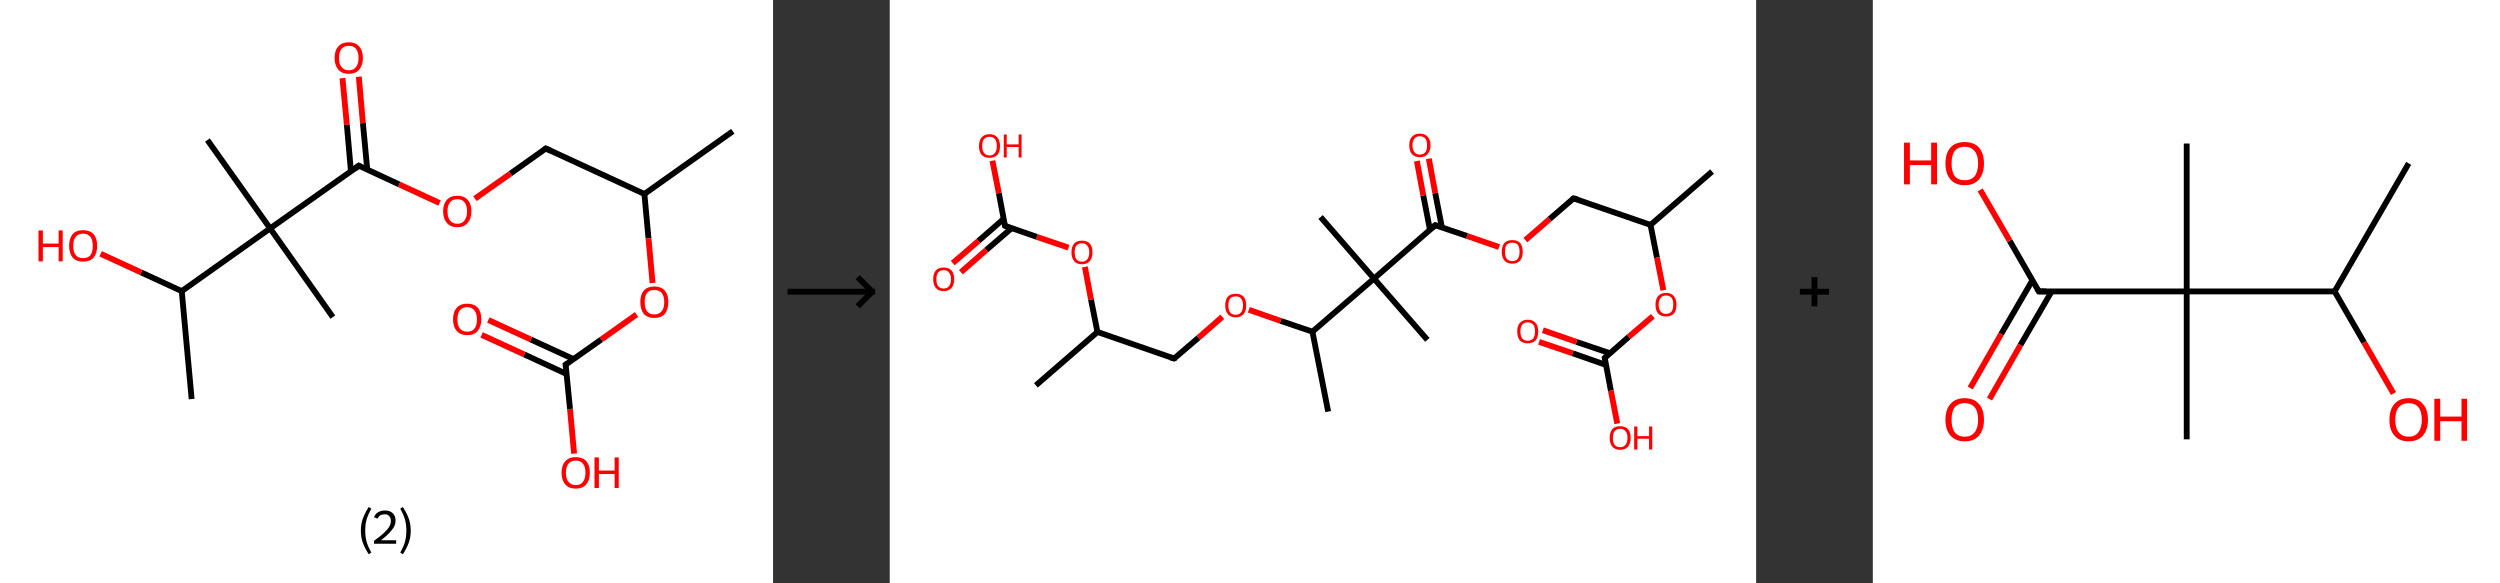 <?xml version='1.0' encoding='ASCII' standalone='yes'?>
<svg xmlns="http://www.w3.org/2000/svg" xmlns:xlink="http://www.w3.org/1999/xlink" version="1.1" width="857.0px" viewBox="0 0 857.0 200.0" height="200.0px">
  <rect x="0" y="0" width="857.0" height="200.0" fill="#333333" stroke="none"/>
  <g>
    <g transform="translate(0, 0) scale(1 1) "><!-- END OF HEADER -->
<rect style="opacity:1.0;fill:#FFFFFF;stroke:none" width="265.0" height="200.0" x="0.0" y="0.0"> </rect>
<path class="bond-0 atom-0 atom-1" d="M 251.2,45.0 L 220.9,66.5" style="fill:none;fill-rule:evenodd;stroke:#000000;stroke-width:2.0px;stroke-linecap:butt;stroke-linejoin:miter;stroke-opacity:1"/>
<path class="bond-1 atom-1 atom-2" d="M 220.9,66.5 L 187.1,50.9" style="fill:none;fill-rule:evenodd;stroke:#000000;stroke-width:2.0px;stroke-linecap:butt;stroke-linejoin:miter;stroke-opacity:1"/>
<path class="bond-2 atom-2 atom-3" d="M 187.1,50.9 L 175.0,59.5" style="fill:none;fill-rule:evenodd;stroke:#000000;stroke-width:2.0px;stroke-linecap:butt;stroke-linejoin:miter;stroke-opacity:1"/>
<path class="bond-2 atom-2 atom-3" d="M 175.0,59.5 L 162.8,68.1" style="fill:none;fill-rule:evenodd;stroke:#FF0000;stroke-width:2.0px;stroke-linecap:butt;stroke-linejoin:miter;stroke-opacity:1"/>
<path class="bond-3 atom-3 atom-4" d="M 150.7,69.6 L 136.8,63.2" style="fill:none;fill-rule:evenodd;stroke:#FF0000;stroke-width:2.0px;stroke-linecap:butt;stroke-linejoin:miter;stroke-opacity:1"/>
<path class="bond-3 atom-3 atom-4" d="M 136.8,63.2 L 123.0,56.8" style="fill:none;fill-rule:evenodd;stroke:#000000;stroke-width:2.0px;stroke-linecap:butt;stroke-linejoin:miter;stroke-opacity:1"/>
<path class="bond-4 atom-4 atom-5" d="M 125.9,58.2 L 124.4,42.2" style="fill:none;fill-rule:evenodd;stroke:#000000;stroke-width:2.0px;stroke-linecap:butt;stroke-linejoin:miter;stroke-opacity:1"/>
<path class="bond-4 atom-4 atom-5" d="M 124.4,42.2 L 123.0,26.3" style="fill:none;fill-rule:evenodd;stroke:#FF0000;stroke-width:2.0px;stroke-linecap:butt;stroke-linejoin:miter;stroke-opacity:1"/>
<path class="bond-4 atom-4 atom-5" d="M 120.3,58.7 L 118.9,42.8" style="fill:none;fill-rule:evenodd;stroke:#000000;stroke-width:2.0px;stroke-linecap:butt;stroke-linejoin:miter;stroke-opacity:1"/>
<path class="bond-4 atom-4 atom-5" d="M 118.9,42.8 L 117.4,26.8" style="fill:none;fill-rule:evenodd;stroke:#FF0000;stroke-width:2.0px;stroke-linecap:butt;stroke-linejoin:miter;stroke-opacity:1"/>
<path class="bond-5 atom-4 atom-6" d="M 123.0,56.8 L 92.6,78.3" style="fill:none;fill-rule:evenodd;stroke:#000000;stroke-width:2.0px;stroke-linecap:butt;stroke-linejoin:miter;stroke-opacity:1"/>
<path class="bond-6 atom-6 atom-7" d="M 92.6,78.3 L 71.1,48.0" style="fill:none;fill-rule:evenodd;stroke:#000000;stroke-width:2.0px;stroke-linecap:butt;stroke-linejoin:miter;stroke-opacity:1"/>
<path class="bond-7 atom-6 atom-8" d="M 92.6,78.3 L 114.1,108.7" style="fill:none;fill-rule:evenodd;stroke:#000000;stroke-width:2.0px;stroke-linecap:butt;stroke-linejoin:miter;stroke-opacity:1"/>
<path class="bond-8 atom-6 atom-9" d="M 92.6,78.3 L 62.3,99.8" style="fill:none;fill-rule:evenodd;stroke:#000000;stroke-width:2.0px;stroke-linecap:butt;stroke-linejoin:miter;stroke-opacity:1"/>
<path class="bond-9 atom-9 atom-10" d="M 62.3,99.8 L 65.7,136.8" style="fill:none;fill-rule:evenodd;stroke:#000000;stroke-width:2.0px;stroke-linecap:butt;stroke-linejoin:miter;stroke-opacity:1"/>
<path class="bond-10 atom-9 atom-11" d="M 62.3,99.8 L 48.4,93.4" style="fill:none;fill-rule:evenodd;stroke:#000000;stroke-width:2.0px;stroke-linecap:butt;stroke-linejoin:miter;stroke-opacity:1"/>
<path class="bond-10 atom-9 atom-11" d="M 48.4,93.4 L 34.5,87.0" style="fill:none;fill-rule:evenodd;stroke:#FF0000;stroke-width:2.0px;stroke-linecap:butt;stroke-linejoin:miter;stroke-opacity:1"/>
<path class="bond-11 atom-1 atom-12" d="M 220.9,66.5 L 222.3,81.7" style="fill:none;fill-rule:evenodd;stroke:#000000;stroke-width:2.0px;stroke-linecap:butt;stroke-linejoin:miter;stroke-opacity:1"/>
<path class="bond-11 atom-1 atom-12" d="M 222.3,81.7 L 223.7,97.0" style="fill:none;fill-rule:evenodd;stroke:#FF0000;stroke-width:2.0px;stroke-linecap:butt;stroke-linejoin:miter;stroke-opacity:1"/>
<path class="bond-12 atom-12 atom-13" d="M 218.2,107.8 L 206.1,116.4" style="fill:none;fill-rule:evenodd;stroke:#FF0000;stroke-width:2.0px;stroke-linecap:butt;stroke-linejoin:miter;stroke-opacity:1"/>
<path class="bond-12 atom-12 atom-13" d="M 206.1,116.4 L 193.9,125.0" style="fill:none;fill-rule:evenodd;stroke:#000000;stroke-width:2.0px;stroke-linecap:butt;stroke-linejoin:miter;stroke-opacity:1"/>
<path class="bond-13 atom-13 atom-14" d="M 196.6,123.1 L 182.0,116.4" style="fill:none;fill-rule:evenodd;stroke:#000000;stroke-width:2.0px;stroke-linecap:butt;stroke-linejoin:miter;stroke-opacity:1"/>
<path class="bond-13 atom-13 atom-14" d="M 182.0,116.4 L 167.4,109.7" style="fill:none;fill-rule:evenodd;stroke:#FF0000;stroke-width:2.0px;stroke-linecap:butt;stroke-linejoin:miter;stroke-opacity:1"/>
<path class="bond-13 atom-13 atom-14" d="M 194.2,128.2 L 179.7,121.5" style="fill:none;fill-rule:evenodd;stroke:#000000;stroke-width:2.0px;stroke-linecap:butt;stroke-linejoin:miter;stroke-opacity:1"/>
<path class="bond-13 atom-13 atom-14" d="M 179.7,121.5 L 165.1,114.8" style="fill:none;fill-rule:evenodd;stroke:#FF0000;stroke-width:2.0px;stroke-linecap:butt;stroke-linejoin:miter;stroke-opacity:1"/>
<path class="bond-14 atom-13 atom-15" d="M 193.9,125.0 L 195.4,140.2" style="fill:none;fill-rule:evenodd;stroke:#000000;stroke-width:2.0px;stroke-linecap:butt;stroke-linejoin:miter;stroke-opacity:1"/>
<path class="bond-14 atom-13 atom-15" d="M 195.4,140.2 L 196.8,155.5" style="fill:none;fill-rule:evenodd;stroke:#FF0000;stroke-width:2.0px;stroke-linecap:butt;stroke-linejoin:miter;stroke-opacity:1"/>
<path d="M 188.8,51.7 L 187.1,50.9 L 186.5,51.4" style="fill:none;stroke:#000000;stroke-width:2.0px;stroke-linecap:butt;stroke-linejoin:miter;stroke-opacity:1;"/>
<path d="M 123.7,57.2 L 123.0,56.8 L 121.5,57.9" style="fill:none;stroke:#000000;stroke-width:2.0px;stroke-linecap:butt;stroke-linejoin:miter;stroke-opacity:1;"/>
<path d="M 194.6,124.6 L 193.9,125.0 L 194.0,125.7" style="fill:none;stroke:#000000;stroke-width:2.0px;stroke-linecap:butt;stroke-linejoin:miter;stroke-opacity:1;"/>
<path class="atom-3" d="M 151.9 72.4 Q 151.9 69.9, 153.2 68.5 Q 154.4 67.1, 156.8 67.1 Q 159.1 67.1, 160.3 68.5 Q 161.6 69.9, 161.6 72.4 Q 161.6 75.0, 160.3 76.4 Q 159.1 77.9, 156.8 77.9 Q 154.4 77.9, 153.2 76.4 Q 151.9 75.0, 151.9 72.4 M 156.8 76.7 Q 158.4 76.7, 159.2 75.6 Q 160.1 74.5, 160.1 72.4 Q 160.1 70.4, 159.2 69.3 Q 158.4 68.3, 156.8 68.3 Q 155.1 68.3, 154.3 69.3 Q 153.4 70.4, 153.4 72.4 Q 153.4 74.6, 154.3 75.6 Q 155.1 76.7, 156.8 76.7 " fill="#FF0000"/>
<path class="atom-5" d="M 114.7 19.9 Q 114.7 17.3, 116.0 15.9 Q 117.2 14.5, 119.6 14.5 Q 121.9 14.5, 123.1 15.9 Q 124.4 17.3, 124.4 19.9 Q 124.4 22.4, 123.1 23.9 Q 121.9 25.3, 119.6 25.3 Q 117.2 25.3, 116.0 23.9 Q 114.7 22.4, 114.7 19.9 M 119.6 24.1 Q 121.2 24.1, 122.0 23.0 Q 122.9 22.0, 122.9 19.9 Q 122.9 17.8, 122.0 16.7 Q 121.2 15.7, 119.6 15.7 Q 118.0 15.7, 117.1 16.7 Q 116.2 17.8, 116.2 19.9 Q 116.2 22.0, 117.1 23.0 Q 118.0 24.1, 119.6 24.1 " fill="#FF0000"/>
<path class="atom-11" d="M 13.2 79.0 L 14.7 79.0 L 14.7 83.5 L 20.1 83.5 L 20.1 79.0 L 21.5 79.0 L 21.5 89.6 L 20.1 89.6 L 20.1 84.7 L 14.7 84.7 L 14.7 89.6 L 13.2 89.6 L 13.2 79.0 " fill="#FF0000"/>
<path class="atom-11" d="M 23.7 84.3 Q 23.7 81.7, 24.9 80.3 Q 26.1 78.9, 28.5 78.9 Q 30.8 78.9, 32.1 80.3 Q 33.3 81.7, 33.3 84.3 Q 33.3 86.8, 32.1 88.3 Q 30.8 89.7, 28.5 89.7 Q 26.2 89.7, 24.9 88.3 Q 23.7 86.8, 23.7 84.3 M 28.5 88.5 Q 30.1 88.5, 31.0 87.5 Q 31.8 86.4, 31.8 84.3 Q 31.8 82.2, 31.0 81.2 Q 30.1 80.1, 28.5 80.1 Q 26.9 80.1, 26.0 81.1 Q 25.1 82.2, 25.1 84.3 Q 25.1 86.4, 26.0 87.5 Q 26.9 88.5, 28.5 88.5 " fill="#FF0000"/>
<path class="atom-12" d="M 219.5 103.5 Q 219.5 101.0, 220.7 99.6 Q 222.0 98.2, 224.3 98.2 Q 226.6 98.2, 227.9 99.6 Q 229.1 101.0, 229.1 103.5 Q 229.1 106.1, 227.9 107.6 Q 226.6 109.0, 224.3 109.0 Q 222.0 109.0, 220.7 107.6 Q 219.5 106.1, 219.5 103.5 M 224.3 107.8 Q 225.9 107.8, 226.8 106.7 Q 227.7 105.7, 227.7 103.5 Q 227.7 101.5, 226.8 100.4 Q 225.9 99.4, 224.3 99.4 Q 222.7 99.4, 221.8 100.4 Q 221.0 101.5, 221.0 103.5 Q 221.0 105.7, 221.8 106.7 Q 222.7 107.8, 224.3 107.8 " fill="#FF0000"/>
<path class="atom-14" d="M 155.3 109.5 Q 155.3 106.9, 156.6 105.5 Q 157.8 104.1, 160.2 104.1 Q 162.5 104.1, 163.8 105.5 Q 165.0 106.9, 165.0 109.5 Q 165.0 112.0, 163.7 113.5 Q 162.5 114.9, 160.2 114.9 Q 157.9 114.9, 156.6 113.5 Q 155.3 112.0, 155.3 109.5 M 160.2 113.7 Q 161.8 113.7, 162.6 112.7 Q 163.5 111.6, 163.5 109.5 Q 163.5 107.4, 162.6 106.4 Q 161.8 105.3, 160.2 105.3 Q 158.6 105.3, 157.7 106.3 Q 156.8 107.4, 156.8 109.5 Q 156.8 111.6, 157.7 112.7 Q 158.6 113.7, 160.2 113.7 " fill="#FF0000"/>
<path class="atom-15" d="M 192.5 162.0 Q 192.5 159.5, 193.8 158.1 Q 195.0 156.7, 197.4 156.7 Q 199.7 156.7, 201.0 158.1 Q 202.2 159.5, 202.2 162.0 Q 202.2 164.6, 200.9 166.1 Q 199.7 167.5, 197.4 167.5 Q 195.0 167.5, 193.8 166.1 Q 192.5 164.6, 192.5 162.0 M 197.4 166.3 Q 199.0 166.3, 199.8 165.2 Q 200.7 164.2, 200.7 162.0 Q 200.7 160.0, 199.8 158.9 Q 199.0 157.9, 197.4 157.9 Q 195.8 157.9, 194.9 158.9 Q 194.0 160.0, 194.0 162.0 Q 194.0 164.2, 194.9 165.2 Q 195.8 166.3, 197.4 166.3 " fill="#FF0000"/>
<path class="atom-15" d="M 203.8 156.8 L 205.3 156.8 L 205.3 161.3 L 210.7 161.3 L 210.7 156.8 L 212.1 156.8 L 212.1 167.3 L 210.7 167.3 L 210.7 162.5 L 205.3 162.5 L 205.3 167.3 L 203.8 167.3 L 203.8 156.8 " fill="#FF0000"/>
<path class="legend" d="M 123.7 181.9 Q 123.7 179.6, 124.4 177.7 Q 125.1 175.8, 126.4 173.8 L 127.3 174.4 Q 126.2 176.3, 125.7 178.0 Q 125.2 179.7, 125.2 181.9 Q 125.2 184.0, 125.7 185.8 Q 126.2 187.5, 127.3 189.4 L 126.4 190.0 Q 125.1 188.0, 124.4 186.1 Q 123.7 184.2, 123.7 181.9 " fill="#000000"/>
<path class="legend" d="M 128.2 177.3 Q 128.6 176.2, 129.6 175.6 Q 130.6 175.0, 132.0 175.0 Q 133.7 175.0, 134.6 175.9 Q 135.6 176.8, 135.6 178.5 Q 135.6 180.2, 134.3 181.7 Q 133.1 183.3, 130.6 185.2 L 135.8 185.2 L 135.8 186.4 L 128.2 186.4 L 128.2 185.4 Q 130.3 183.9, 131.5 182.8 Q 132.8 181.6, 133.4 180.6 Q 134.0 179.6, 134.0 178.6 Q 134.0 177.5, 133.4 176.9 Q 132.9 176.3, 132.0 176.3 Q 131.1 176.3, 130.4 176.6 Q 129.8 177.0, 129.4 177.8 L 128.2 177.3 " fill="#000000"/>
<path class="legend" d="M 140.8 181.9 Q 140.8 184.2, 140.1 186.1 Q 139.4 188.0, 138.1 190.0 L 137.2 189.4 Q 138.3 187.5, 138.8 185.8 Q 139.3 184.0, 139.3 181.9 Q 139.3 179.7, 138.8 178.0 Q 138.3 176.3, 137.2 174.4 L 138.1 173.8 Q 139.4 175.8, 140.1 177.7 Q 140.8 179.6, 140.8 181.9 " fill="#000000"/>
</g>
    <g transform="translate(265.0, 0) scale(1 1) "><line x1="5" y1="100" x2="35" y2="100" style="stroke:rgb(0,0,0);stroke-width:2"/>
  <line x1="34" y1="100" x2="29" y2="95" style="stroke:rgb(0,0,0);stroke-width:2"/>
  <line x1="34" y1="100" x2="29" y2="105" style="stroke:rgb(0,0,0);stroke-width:2"/>
</g>
    <g transform="translate(305.0, 0) scale(1 1) "><!-- END OF HEADER -->
<rect style="opacity:1.0;fill:#FFFFFF;stroke:none" width="297.0" height="200.0" x="0.0" y="0.0"> </rect>
<path class="bond-0 atom-0 atom-1" d="M 281.9,58.8 L 260.8,77.1" style="fill:none;fill-rule:evenodd;stroke:#000000;stroke-width:2.0px;stroke-linecap:butt;stroke-linejoin:miter;stroke-opacity:1"/>
<path class="bond-1 atom-1 atom-2" d="M 260.8,77.1 L 234.4,68.0" style="fill:none;fill-rule:evenodd;stroke:#000000;stroke-width:2.0px;stroke-linecap:butt;stroke-linejoin:miter;stroke-opacity:1"/>
<path class="bond-2 atom-2 atom-3" d="M 234.4,68.0 L 226.2,75.1" style="fill:none;fill-rule:evenodd;stroke:#000000;stroke-width:2.0px;stroke-linecap:butt;stroke-linejoin:miter;stroke-opacity:1"/>
<path class="bond-2 atom-2 atom-3" d="M 226.2,75.1 L 217.9,82.3" style="fill:none;fill-rule:evenodd;stroke:#FF0000;stroke-width:2.0px;stroke-linecap:butt;stroke-linejoin:miter;stroke-opacity:1"/>
<path class="bond-3 atom-3 atom-4" d="M 208.9,84.7 L 197.9,80.9" style="fill:none;fill-rule:evenodd;stroke:#FF0000;stroke-width:2.0px;stroke-linecap:butt;stroke-linejoin:miter;stroke-opacity:1"/>
<path class="bond-3 atom-3 atom-4" d="M 197.9,80.9 L 187.0,77.2" style="fill:none;fill-rule:evenodd;stroke:#000000;stroke-width:2.0px;stroke-linecap:butt;stroke-linejoin:miter;stroke-opacity:1"/>
<path class="bond-4 atom-4 atom-5" d="M 189.3,78.0 L 187.0,66.2" style="fill:none;fill-rule:evenodd;stroke:#000000;stroke-width:2.0px;stroke-linecap:butt;stroke-linejoin:miter;stroke-opacity:1"/>
<path class="bond-4 atom-4 atom-5" d="M 187.0,66.2 L 184.8,54.4" style="fill:none;fill-rule:evenodd;stroke:#FF0000;stroke-width:2.0px;stroke-linecap:butt;stroke-linejoin:miter;stroke-opacity:1"/>
<path class="bond-4 atom-4 atom-5" d="M 185.2,78.8 L 182.9,67.0" style="fill:none;fill-rule:evenodd;stroke:#000000;stroke-width:2.0px;stroke-linecap:butt;stroke-linejoin:miter;stroke-opacity:1"/>
<path class="bond-4 atom-4 atom-5" d="M 182.9,67.0 L 180.7,55.2" style="fill:none;fill-rule:evenodd;stroke:#FF0000;stroke-width:2.0px;stroke-linecap:butt;stroke-linejoin:miter;stroke-opacity:1"/>
<path class="bond-5 atom-4 atom-6" d="M 187.0,77.2 L 166.0,95.5" style="fill:none;fill-rule:evenodd;stroke:#000000;stroke-width:2.0px;stroke-linecap:butt;stroke-linejoin:miter;stroke-opacity:1"/>
<path class="bond-6 atom-6 atom-7" d="M 166.0,95.5 L 147.7,74.4" style="fill:none;fill-rule:evenodd;stroke:#000000;stroke-width:2.0px;stroke-linecap:butt;stroke-linejoin:miter;stroke-opacity:1"/>
<path class="bond-7 atom-6 atom-8" d="M 166.0,95.5 L 184.3,116.5" style="fill:none;fill-rule:evenodd;stroke:#000000;stroke-width:2.0px;stroke-linecap:butt;stroke-linejoin:miter;stroke-opacity:1"/>
<path class="bond-8 atom-6 atom-9" d="M 166.0,95.5 L 144.9,113.7" style="fill:none;fill-rule:evenodd;stroke:#000000;stroke-width:2.0px;stroke-linecap:butt;stroke-linejoin:miter;stroke-opacity:1"/>
<path class="bond-9 atom-9 atom-10" d="M 144.9,113.7 L 150.3,141.1" style="fill:none;fill-rule:evenodd;stroke:#000000;stroke-width:2.0px;stroke-linecap:butt;stroke-linejoin:miter;stroke-opacity:1"/>
<path class="bond-10 atom-9 atom-11" d="M 144.9,113.7 L 134.0,110.0" style="fill:none;fill-rule:evenodd;stroke:#000000;stroke-width:2.0px;stroke-linecap:butt;stroke-linejoin:miter;stroke-opacity:1"/>
<path class="bond-10 atom-9 atom-11" d="M 134.0,110.0 L 123.1,106.2" style="fill:none;fill-rule:evenodd;stroke:#FF0000;stroke-width:2.0px;stroke-linecap:butt;stroke-linejoin:miter;stroke-opacity:1"/>
<path class="bond-11 atom-11 atom-12" d="M 114.0,108.6 L 105.8,115.8" style="fill:none;fill-rule:evenodd;stroke:#FF0000;stroke-width:2.0px;stroke-linecap:butt;stroke-linejoin:miter;stroke-opacity:1"/>
<path class="bond-11 atom-11 atom-12" d="M 105.8,115.8 L 97.5,122.9" style="fill:none;fill-rule:evenodd;stroke:#000000;stroke-width:2.0px;stroke-linecap:butt;stroke-linejoin:miter;stroke-opacity:1"/>
<path class="bond-12 atom-12 atom-13" d="M 97.5,122.9 L 71.2,113.8" style="fill:none;fill-rule:evenodd;stroke:#000000;stroke-width:2.0px;stroke-linecap:butt;stroke-linejoin:miter;stroke-opacity:1"/>
<path class="bond-13 atom-13 atom-14" d="M 71.2,113.8 L 50.1,132.1" style="fill:none;fill-rule:evenodd;stroke:#000000;stroke-width:2.0px;stroke-linecap:butt;stroke-linejoin:miter;stroke-opacity:1"/>
<path class="bond-14 atom-13 atom-15" d="M 71.2,113.8 L 69.0,102.7" style="fill:none;fill-rule:evenodd;stroke:#000000;stroke-width:2.0px;stroke-linecap:butt;stroke-linejoin:miter;stroke-opacity:1"/>
<path class="bond-14 atom-13 atom-15" d="M 69.0,102.7 L 66.9,91.5" style="fill:none;fill-rule:evenodd;stroke:#FF0000;stroke-width:2.0px;stroke-linecap:butt;stroke-linejoin:miter;stroke-opacity:1"/>
<path class="bond-15 atom-15 atom-16" d="M 61.3,84.9 L 50.4,81.2" style="fill:none;fill-rule:evenodd;stroke:#FF0000;stroke-width:2.0px;stroke-linecap:butt;stroke-linejoin:miter;stroke-opacity:1"/>
<path class="bond-15 atom-15 atom-16" d="M 50.4,81.2 L 39.5,77.4" style="fill:none;fill-rule:evenodd;stroke:#000000;stroke-width:2.0px;stroke-linecap:butt;stroke-linejoin:miter;stroke-opacity:1"/>
<path class="bond-16 atom-16 atom-17" d="M 39.1,75.0 L 30.4,82.6" style="fill:none;fill-rule:evenodd;stroke:#000000;stroke-width:2.0px;stroke-linecap:butt;stroke-linejoin:miter;stroke-opacity:1"/>
<path class="bond-16 atom-16 atom-17" d="M 30.4,82.6 L 21.6,90.2" style="fill:none;fill-rule:evenodd;stroke:#FF0000;stroke-width:2.0px;stroke-linecap:butt;stroke-linejoin:miter;stroke-opacity:1"/>
<path class="bond-16 atom-16 atom-17" d="M 41.8,78.2 L 33.1,85.7" style="fill:none;fill-rule:evenodd;stroke:#000000;stroke-width:2.0px;stroke-linecap:butt;stroke-linejoin:miter;stroke-opacity:1"/>
<path class="bond-16 atom-16 atom-17" d="M 33.1,85.7 L 24.4,93.3" style="fill:none;fill-rule:evenodd;stroke:#FF0000;stroke-width:2.0px;stroke-linecap:butt;stroke-linejoin:miter;stroke-opacity:1"/>
<path class="bond-17 atom-16 atom-18" d="M 39.5,77.4 L 37.4,66.2" style="fill:none;fill-rule:evenodd;stroke:#000000;stroke-width:2.0px;stroke-linecap:butt;stroke-linejoin:miter;stroke-opacity:1"/>
<path class="bond-17 atom-16 atom-18" d="M 37.4,66.2 L 35.2,55.1" style="fill:none;fill-rule:evenodd;stroke:#FF0000;stroke-width:2.0px;stroke-linecap:butt;stroke-linejoin:miter;stroke-opacity:1"/>
<path class="bond-18 atom-1 atom-19" d="M 260.8,77.1 L 263.0,88.3" style="fill:none;fill-rule:evenodd;stroke:#000000;stroke-width:2.0px;stroke-linecap:butt;stroke-linejoin:miter;stroke-opacity:1"/>
<path class="bond-18 atom-1 atom-19" d="M 263.0,88.3 L 265.2,99.5" style="fill:none;fill-rule:evenodd;stroke:#FF0000;stroke-width:2.0px;stroke-linecap:butt;stroke-linejoin:miter;stroke-opacity:1"/>
<path class="bond-19 atom-19 atom-20" d="M 261.6,108.4 L 253.3,115.5" style="fill:none;fill-rule:evenodd;stroke:#FF0000;stroke-width:2.0px;stroke-linecap:butt;stroke-linejoin:miter;stroke-opacity:1"/>
<path class="bond-19 atom-19 atom-20" d="M 253.3,115.5 L 245.1,122.7" style="fill:none;fill-rule:evenodd;stroke:#000000;stroke-width:2.0px;stroke-linecap:butt;stroke-linejoin:miter;stroke-opacity:1"/>
<path class="bond-20 atom-20 atom-21" d="M 246.9,121.1 L 235.4,117.2" style="fill:none;fill-rule:evenodd;stroke:#000000;stroke-width:2.0px;stroke-linecap:butt;stroke-linejoin:miter;stroke-opacity:1"/>
<path class="bond-20 atom-20 atom-21" d="M 235.4,117.2 L 223.9,113.2" style="fill:none;fill-rule:evenodd;stroke:#FF0000;stroke-width:2.0px;stroke-linecap:butt;stroke-linejoin:miter;stroke-opacity:1"/>
<path class="bond-20 atom-20 atom-21" d="M 245.5,125.1 L 234.1,121.1" style="fill:none;fill-rule:evenodd;stroke:#000000;stroke-width:2.0px;stroke-linecap:butt;stroke-linejoin:miter;stroke-opacity:1"/>
<path class="bond-20 atom-20 atom-21" d="M 234.1,121.1 L 222.6,117.2" style="fill:none;fill-rule:evenodd;stroke:#FF0000;stroke-width:2.0px;stroke-linecap:butt;stroke-linejoin:miter;stroke-opacity:1"/>
<path class="bond-21 atom-20 atom-22" d="M 245.1,122.7 L 247.2,133.9" style="fill:none;fill-rule:evenodd;stroke:#000000;stroke-width:2.0px;stroke-linecap:butt;stroke-linejoin:miter;stroke-opacity:1"/>
<path class="bond-21 atom-20 atom-22" d="M 247.2,133.9 L 249.4,145.2" style="fill:none;fill-rule:evenodd;stroke:#FF0000;stroke-width:2.0px;stroke-linecap:butt;stroke-linejoin:miter;stroke-opacity:1"/>
<path d="M 235.8,68.4 L 234.4,68.0 L 234.0,68.3" style="fill:none;stroke:#000000;stroke-width:2.0px;stroke-linecap:butt;stroke-linejoin:miter;stroke-opacity:1;"/>
<path d="M 187.6,77.4 L 187.0,77.2 L 186.0,78.1" style="fill:none;stroke:#000000;stroke-width:2.0px;stroke-linecap:butt;stroke-linejoin:miter;stroke-opacity:1;"/>
<path d="M 98.0,122.6 L 97.5,122.9 L 96.2,122.5" style="fill:none;stroke:#000000;stroke-width:2.0px;stroke-linecap:butt;stroke-linejoin:miter;stroke-opacity:1;"/>
<path d="M 40.1,77.6 L 39.5,77.4 L 39.4,76.8" style="fill:none;stroke:#000000;stroke-width:2.0px;stroke-linecap:butt;stroke-linejoin:miter;stroke-opacity:1;"/>
<path d="M 245.5,122.3 L 245.1,122.7 L 245.2,123.3" style="fill:none;stroke:#000000;stroke-width:2.0px;stroke-linecap:butt;stroke-linejoin:miter;stroke-opacity:1;"/>
<path class="atom-3" d="M 209.8 86.3 Q 209.8 84.4, 210.7 83.3 Q 211.6 82.3, 213.4 82.3 Q 215.2 82.3, 216.1 83.3 Q 217.0 84.4, 217.0 86.3 Q 217.0 88.2, 216.1 89.3 Q 215.1 90.4, 213.4 90.4 Q 211.7 90.4, 210.7 89.3 Q 209.8 88.2, 209.8 86.3 M 213.4 89.5 Q 214.6 89.5, 215.3 88.7 Q 215.9 87.9, 215.9 86.3 Q 215.9 84.7, 215.3 83.9 Q 214.6 83.2, 213.4 83.2 Q 212.2 83.2, 211.5 83.9 Q 210.9 84.7, 210.9 86.3 Q 210.9 87.9, 211.5 88.7 Q 212.2 89.5, 213.4 89.5 " fill="#FF0000"/>
<path class="atom-5" d="M 178.1 49.8 Q 178.1 47.9, 179.0 46.9 Q 180.0 45.8, 181.7 45.8 Q 183.5 45.8, 184.4 46.9 Q 185.4 47.9, 185.4 49.8 Q 185.4 51.7, 184.4 52.8 Q 183.5 53.9, 181.7 53.9 Q 180.0 53.9, 179.0 52.8 Q 178.1 51.8, 178.1 49.8 M 181.7 53.0 Q 182.9 53.0, 183.6 52.2 Q 184.2 51.4, 184.2 49.8 Q 184.2 48.3, 183.6 47.5 Q 182.9 46.7, 181.7 46.7 Q 180.5 46.7, 179.9 47.5 Q 179.2 48.3, 179.2 49.8 Q 179.2 51.4, 179.9 52.2 Q 180.5 53.0, 181.7 53.0 " fill="#FF0000"/>
<path class="atom-11" d="M 115.0 104.7 Q 115.0 102.8, 115.9 101.7 Q 116.8 100.7, 118.6 100.7 Q 120.3 100.7, 121.3 101.7 Q 122.2 102.8, 122.2 104.7 Q 122.2 106.6, 121.3 107.7 Q 120.3 108.8, 118.6 108.8 Q 116.9 108.8, 115.9 107.7 Q 115.0 106.6, 115.0 104.7 M 118.6 107.9 Q 119.8 107.9, 120.4 107.1 Q 121.1 106.3, 121.1 104.7 Q 121.1 103.1, 120.4 102.3 Q 119.8 101.6, 118.6 101.6 Q 117.4 101.6, 116.7 102.3 Q 116.1 103.1, 116.1 104.7 Q 116.1 106.3, 116.7 107.1 Q 117.4 107.9, 118.6 107.9 " fill="#FF0000"/>
<path class="atom-15" d="M 62.3 86.5 Q 62.3 84.6, 63.2 83.5 Q 64.1 82.5, 65.9 82.5 Q 67.6 82.5, 68.6 83.5 Q 69.5 84.6, 69.5 86.5 Q 69.5 88.4, 68.6 89.5 Q 67.6 90.6, 65.9 90.6 Q 64.1 90.6, 63.2 89.5 Q 62.3 88.4, 62.3 86.5 M 65.9 89.7 Q 67.1 89.7, 67.7 88.9 Q 68.4 88.1, 68.4 86.5 Q 68.4 85.0, 67.7 84.2 Q 67.1 83.4, 65.9 83.4 Q 64.7 83.4, 64.0 84.2 Q 63.4 84.9, 63.4 86.5 Q 63.4 88.1, 64.0 88.9 Q 64.7 89.7, 65.9 89.7 " fill="#FF0000"/>
<path class="atom-17" d="M 14.9 95.7 Q 14.9 93.8, 15.8 92.7 Q 16.7 91.7, 18.5 91.7 Q 20.2 91.7, 21.2 92.7 Q 22.1 93.8, 22.1 95.7 Q 22.1 97.6, 21.2 98.7 Q 20.2 99.8, 18.5 99.8 Q 16.7 99.8, 15.8 98.7 Q 14.9 97.6, 14.9 95.7 M 18.5 98.9 Q 19.7 98.9, 20.3 98.1 Q 21.0 97.3, 21.0 95.7 Q 21.0 94.2, 20.3 93.4 Q 19.7 92.6, 18.5 92.6 Q 17.3 92.6, 16.6 93.4 Q 16.0 94.1, 16.0 95.7 Q 16.0 97.3, 16.6 98.1 Q 17.3 98.9, 18.5 98.9 " fill="#FF0000"/>
<path class="atom-18" d="M 30.6 50.1 Q 30.6 48.2, 31.5 47.1 Q 32.5 46.0, 34.2 46.0 Q 36.0 46.0, 36.9 47.1 Q 37.8 48.2, 37.8 50.1 Q 37.8 52.0, 36.9 53.1 Q 35.9 54.1, 34.2 54.1 Q 32.5 54.1, 31.5 53.1 Q 30.6 52.0, 30.6 50.1 M 34.2 53.3 Q 35.4 53.3, 36.1 52.4 Q 36.7 51.6, 36.7 50.1 Q 36.7 48.5, 36.1 47.7 Q 35.4 46.9, 34.2 46.9 Q 33.0 46.9, 32.3 47.7 Q 31.7 48.5, 31.7 50.1 Q 31.7 51.6, 32.3 52.4 Q 33.0 53.3, 34.2 53.3 " fill="#FF0000"/>
<path class="atom-18" d="M 39.1 46.1 L 40.1 46.1 L 40.1 49.5 L 44.2 49.5 L 44.2 46.1 L 45.2 46.1 L 45.2 54.0 L 44.2 54.0 L 44.2 50.4 L 40.1 50.4 L 40.1 54.0 L 39.1 54.0 L 39.1 46.1 " fill="#FF0000"/>
<path class="atom-19" d="M 262.5 104.4 Q 262.5 102.6, 263.4 101.5 Q 264.4 100.4, 266.1 100.4 Q 267.9 100.4, 268.8 101.5 Q 269.7 102.6, 269.7 104.4 Q 269.7 106.4, 268.8 107.5 Q 267.8 108.5, 266.1 108.5 Q 264.4 108.5, 263.4 107.5 Q 262.5 106.4, 262.5 104.4 M 266.1 107.6 Q 267.3 107.6, 268.0 106.8 Q 268.6 106.0, 268.6 104.4 Q 268.6 102.9, 268.0 102.1 Q 267.3 101.3, 266.1 101.3 Q 264.9 101.3, 264.3 102.1 Q 263.6 102.9, 263.6 104.4 Q 263.6 106.0, 264.3 106.8 Q 264.9 107.6, 266.1 107.6 " fill="#FF0000"/>
<path class="atom-21" d="M 215.1 113.6 Q 215.1 111.7, 216.0 110.7 Q 217.0 109.6, 218.7 109.6 Q 220.5 109.6, 221.4 110.7 Q 222.3 111.7, 222.3 113.6 Q 222.3 115.6, 221.4 116.7 Q 220.4 117.7, 218.7 117.7 Q 217.0 117.7, 216.0 116.7 Q 215.1 115.6, 215.1 113.6 M 218.7 116.8 Q 219.9 116.8, 220.6 116.0 Q 221.2 115.2, 221.2 113.6 Q 221.2 112.1, 220.6 111.3 Q 219.9 110.5, 218.7 110.5 Q 217.5 110.5, 216.8 111.3 Q 216.2 112.1, 216.2 113.6 Q 216.2 115.2, 216.8 116.0 Q 217.5 116.8, 218.7 116.8 " fill="#FF0000"/>
<path class="atom-22" d="M 246.8 150.1 Q 246.8 148.2, 247.7 147.1 Q 248.6 146.1, 250.4 146.1 Q 252.1 146.1, 253.1 147.1 Q 254.0 148.2, 254.0 150.1 Q 254.0 152.0, 253.1 153.1 Q 252.1 154.2, 250.4 154.2 Q 248.6 154.2, 247.7 153.1 Q 246.8 152.0, 246.8 150.1 M 250.4 153.3 Q 251.6 153.3, 252.2 152.5 Q 252.9 151.7, 252.9 150.1 Q 252.9 148.5, 252.2 147.8 Q 251.6 147.0, 250.4 147.0 Q 249.2 147.0, 248.5 147.8 Q 247.9 148.5, 247.9 150.1 Q 247.9 151.7, 248.5 152.5 Q 249.2 153.3, 250.4 153.3 " fill="#FF0000"/>
<path class="atom-22" d="M 255.2 146.2 L 256.3 146.2 L 256.3 149.5 L 260.3 149.5 L 260.3 146.2 L 261.4 146.2 L 261.4 154.1 L 260.3 154.1 L 260.3 150.4 L 256.3 150.4 L 256.3 154.1 L 255.2 154.1 L 255.2 146.2 " fill="#FF0000"/>
</g>
    <g transform="translate(602.0, 0) scale(1 1) "><line x1="15" y1="100" x2="25" y2="100" style="stroke:rgb(0,0,0);stroke-width:2"/>
  <line x1="20" y1="95" x2="20" y2="105" style="stroke:rgb(0,0,0);stroke-width:2"/>
</g>
    <g transform="translate(642.0, 0) scale(1 1) "><!-- END OF HEADER -->
<rect style="opacity:1.0;fill:#FFFFFF;stroke:none" width="215.0" height="200.0" x="0.0" y="0.0"> </rect>
<path class="bond-0 atom-0 atom-1" d="M 183.7,56.0 L 158.3,99.9" style="fill:none;fill-rule:evenodd;stroke:#000000;stroke-width:2.0px;stroke-linecap:butt;stroke-linejoin:miter;stroke-opacity:1"/>
<path class="bond-1 atom-1 atom-2" d="M 158.3,99.9 L 168.4,117.4" style="fill:none;fill-rule:evenodd;stroke:#000000;stroke-width:2.0px;stroke-linecap:butt;stroke-linejoin:miter;stroke-opacity:1"/>
<path class="bond-1 atom-1 atom-2" d="M 168.4,117.4 L 178.5,134.9" style="fill:none;fill-rule:evenodd;stroke:#FF0000;stroke-width:2.0px;stroke-linecap:butt;stroke-linejoin:miter;stroke-opacity:1"/>
<path class="bond-2 atom-1 atom-3" d="M 158.3,99.9 L 107.6,99.9" style="fill:none;fill-rule:evenodd;stroke:#000000;stroke-width:2.0px;stroke-linecap:butt;stroke-linejoin:miter;stroke-opacity:1"/>
<path class="bond-3 atom-3 atom-4" d="M 107.6,99.9 L 107.6,49.2" style="fill:none;fill-rule:evenodd;stroke:#000000;stroke-width:2.0px;stroke-linecap:butt;stroke-linejoin:miter;stroke-opacity:1"/>
<path class="bond-4 atom-3 atom-5" d="M 107.6,99.9 L 107.6,150.6" style="fill:none;fill-rule:evenodd;stroke:#000000;stroke-width:2.0px;stroke-linecap:butt;stroke-linejoin:miter;stroke-opacity:1"/>
<path class="bond-5 atom-3 atom-6" d="M 107.6,99.9 L 56.9,99.9" style="fill:none;fill-rule:evenodd;stroke:#000000;stroke-width:2.0px;stroke-linecap:butt;stroke-linejoin:miter;stroke-opacity:1"/>
<path class="bond-6 atom-6 atom-7" d="M 54.7,96.1 L 44.0,114.5" style="fill:none;fill-rule:evenodd;stroke:#000000;stroke-width:2.0px;stroke-linecap:butt;stroke-linejoin:miter;stroke-opacity:1"/>
<path class="bond-6 atom-6 atom-7" d="M 44.0,114.5 L 33.4,133.0" style="fill:none;fill-rule:evenodd;stroke:#FF0000;stroke-width:2.0px;stroke-linecap:butt;stroke-linejoin:miter;stroke-opacity:1"/>
<path class="bond-6 atom-6 atom-7" d="M 61.3,99.9 L 50.6,118.3" style="fill:none;fill-rule:evenodd;stroke:#000000;stroke-width:2.0px;stroke-linecap:butt;stroke-linejoin:miter;stroke-opacity:1"/>
<path class="bond-6 atom-6 atom-7" d="M 50.6,118.3 L 40.0,136.8" style="fill:none;fill-rule:evenodd;stroke:#FF0000;stroke-width:2.0px;stroke-linecap:butt;stroke-linejoin:miter;stroke-opacity:1"/>
<path class="bond-7 atom-6 atom-8" d="M 56.9,99.9 L 46.9,82.5" style="fill:none;fill-rule:evenodd;stroke:#000000;stroke-width:2.0px;stroke-linecap:butt;stroke-linejoin:miter;stroke-opacity:1"/>
<path class="bond-7 atom-6 atom-8" d="M 46.9,82.5 L 36.8,65.1" style="fill:none;fill-rule:evenodd;stroke:#FF0000;stroke-width:2.0px;stroke-linecap:butt;stroke-linejoin:miter;stroke-opacity:1"/>
<path d="M 59.4,99.9 L 56.9,99.9 L 56.4,99.0" style="fill:none;stroke:#000000;stroke-width:2.0px;stroke-linecap:butt;stroke-linejoin:miter;stroke-opacity:1;"/>
<path class="atom-2" d="M 177.1 143.9 Q 177.1 140.4, 178.8 138.5 Q 180.5 136.5, 183.7 136.5 Q 186.9 136.5, 188.6 138.5 Q 190.3 140.4, 190.3 143.9 Q 190.3 147.3, 188.6 149.3 Q 186.8 151.3, 183.7 151.3 Q 180.5 151.3, 178.8 149.3 Q 177.1 147.4, 177.1 143.9 M 183.7 149.7 Q 185.9 149.7, 187.0 148.2 Q 188.2 146.7, 188.2 143.9 Q 188.2 141.0, 187.0 139.6 Q 185.9 138.2, 183.7 138.2 Q 181.5 138.2, 180.3 139.6 Q 179.1 141.0, 179.1 143.9 Q 179.1 146.8, 180.3 148.2 Q 181.5 149.7, 183.7 149.7 " fill="#FF0000"/>
<path class="atom-2" d="M 192.5 136.7 L 194.5 136.7 L 194.5 142.8 L 201.8 142.8 L 201.8 136.7 L 203.7 136.7 L 203.7 151.1 L 201.8 151.1 L 201.8 144.4 L 194.5 144.4 L 194.5 151.1 L 192.5 151.1 L 192.5 136.7 " fill="#FF0000"/>
<path class="atom-7" d="M 24.9 143.9 Q 24.9 140.4, 26.6 138.5 Q 28.3 136.5, 31.5 136.5 Q 34.7 136.5, 36.4 138.5 Q 38.1 140.4, 38.1 143.9 Q 38.1 147.3, 36.4 149.3 Q 34.7 151.3, 31.5 151.3 Q 28.4 151.3, 26.6 149.3 Q 24.9 147.4, 24.9 143.9 M 31.5 149.7 Q 33.7 149.7, 34.9 148.2 Q 36.1 146.7, 36.1 143.9 Q 36.1 141.0, 34.9 139.6 Q 33.7 138.2, 31.5 138.2 Q 29.3 138.2, 28.1 139.6 Q 27.0 141.0, 27.0 143.9 Q 27.0 146.8, 28.1 148.2 Q 29.3 149.7, 31.5 149.7 " fill="#FF0000"/>
<path class="atom-8" d="M 10.7 48.9 L 12.7 48.9 L 12.7 55.0 L 20.0 55.0 L 20.0 48.9 L 22.0 48.9 L 22.0 63.2 L 20.0 63.2 L 20.0 56.6 L 12.7 56.6 L 12.7 63.2 L 10.7 63.2 L 10.7 48.9 " fill="#FF0000"/>
<path class="atom-8" d="M 24.9 56.0 Q 24.9 52.6, 26.6 50.6 Q 28.3 48.7, 31.5 48.7 Q 34.7 48.7, 36.4 50.6 Q 38.1 52.6, 38.1 56.0 Q 38.1 59.5, 36.4 61.5 Q 34.7 63.5, 31.5 63.5 Q 28.4 63.5, 26.6 61.5 Q 24.9 59.5, 24.9 56.0 M 31.5 61.8 Q 33.7 61.8, 34.9 60.4 Q 36.1 58.9, 36.1 56.0 Q 36.1 53.2, 34.9 51.8 Q 33.7 50.3, 31.5 50.3 Q 29.3 50.3, 28.1 51.7 Q 27.0 53.2, 27.0 56.0 Q 27.0 58.9, 28.1 60.4 Q 29.3 61.8, 31.5 61.8 " fill="#FF0000"/>
</g>
  </g>
</svg>
